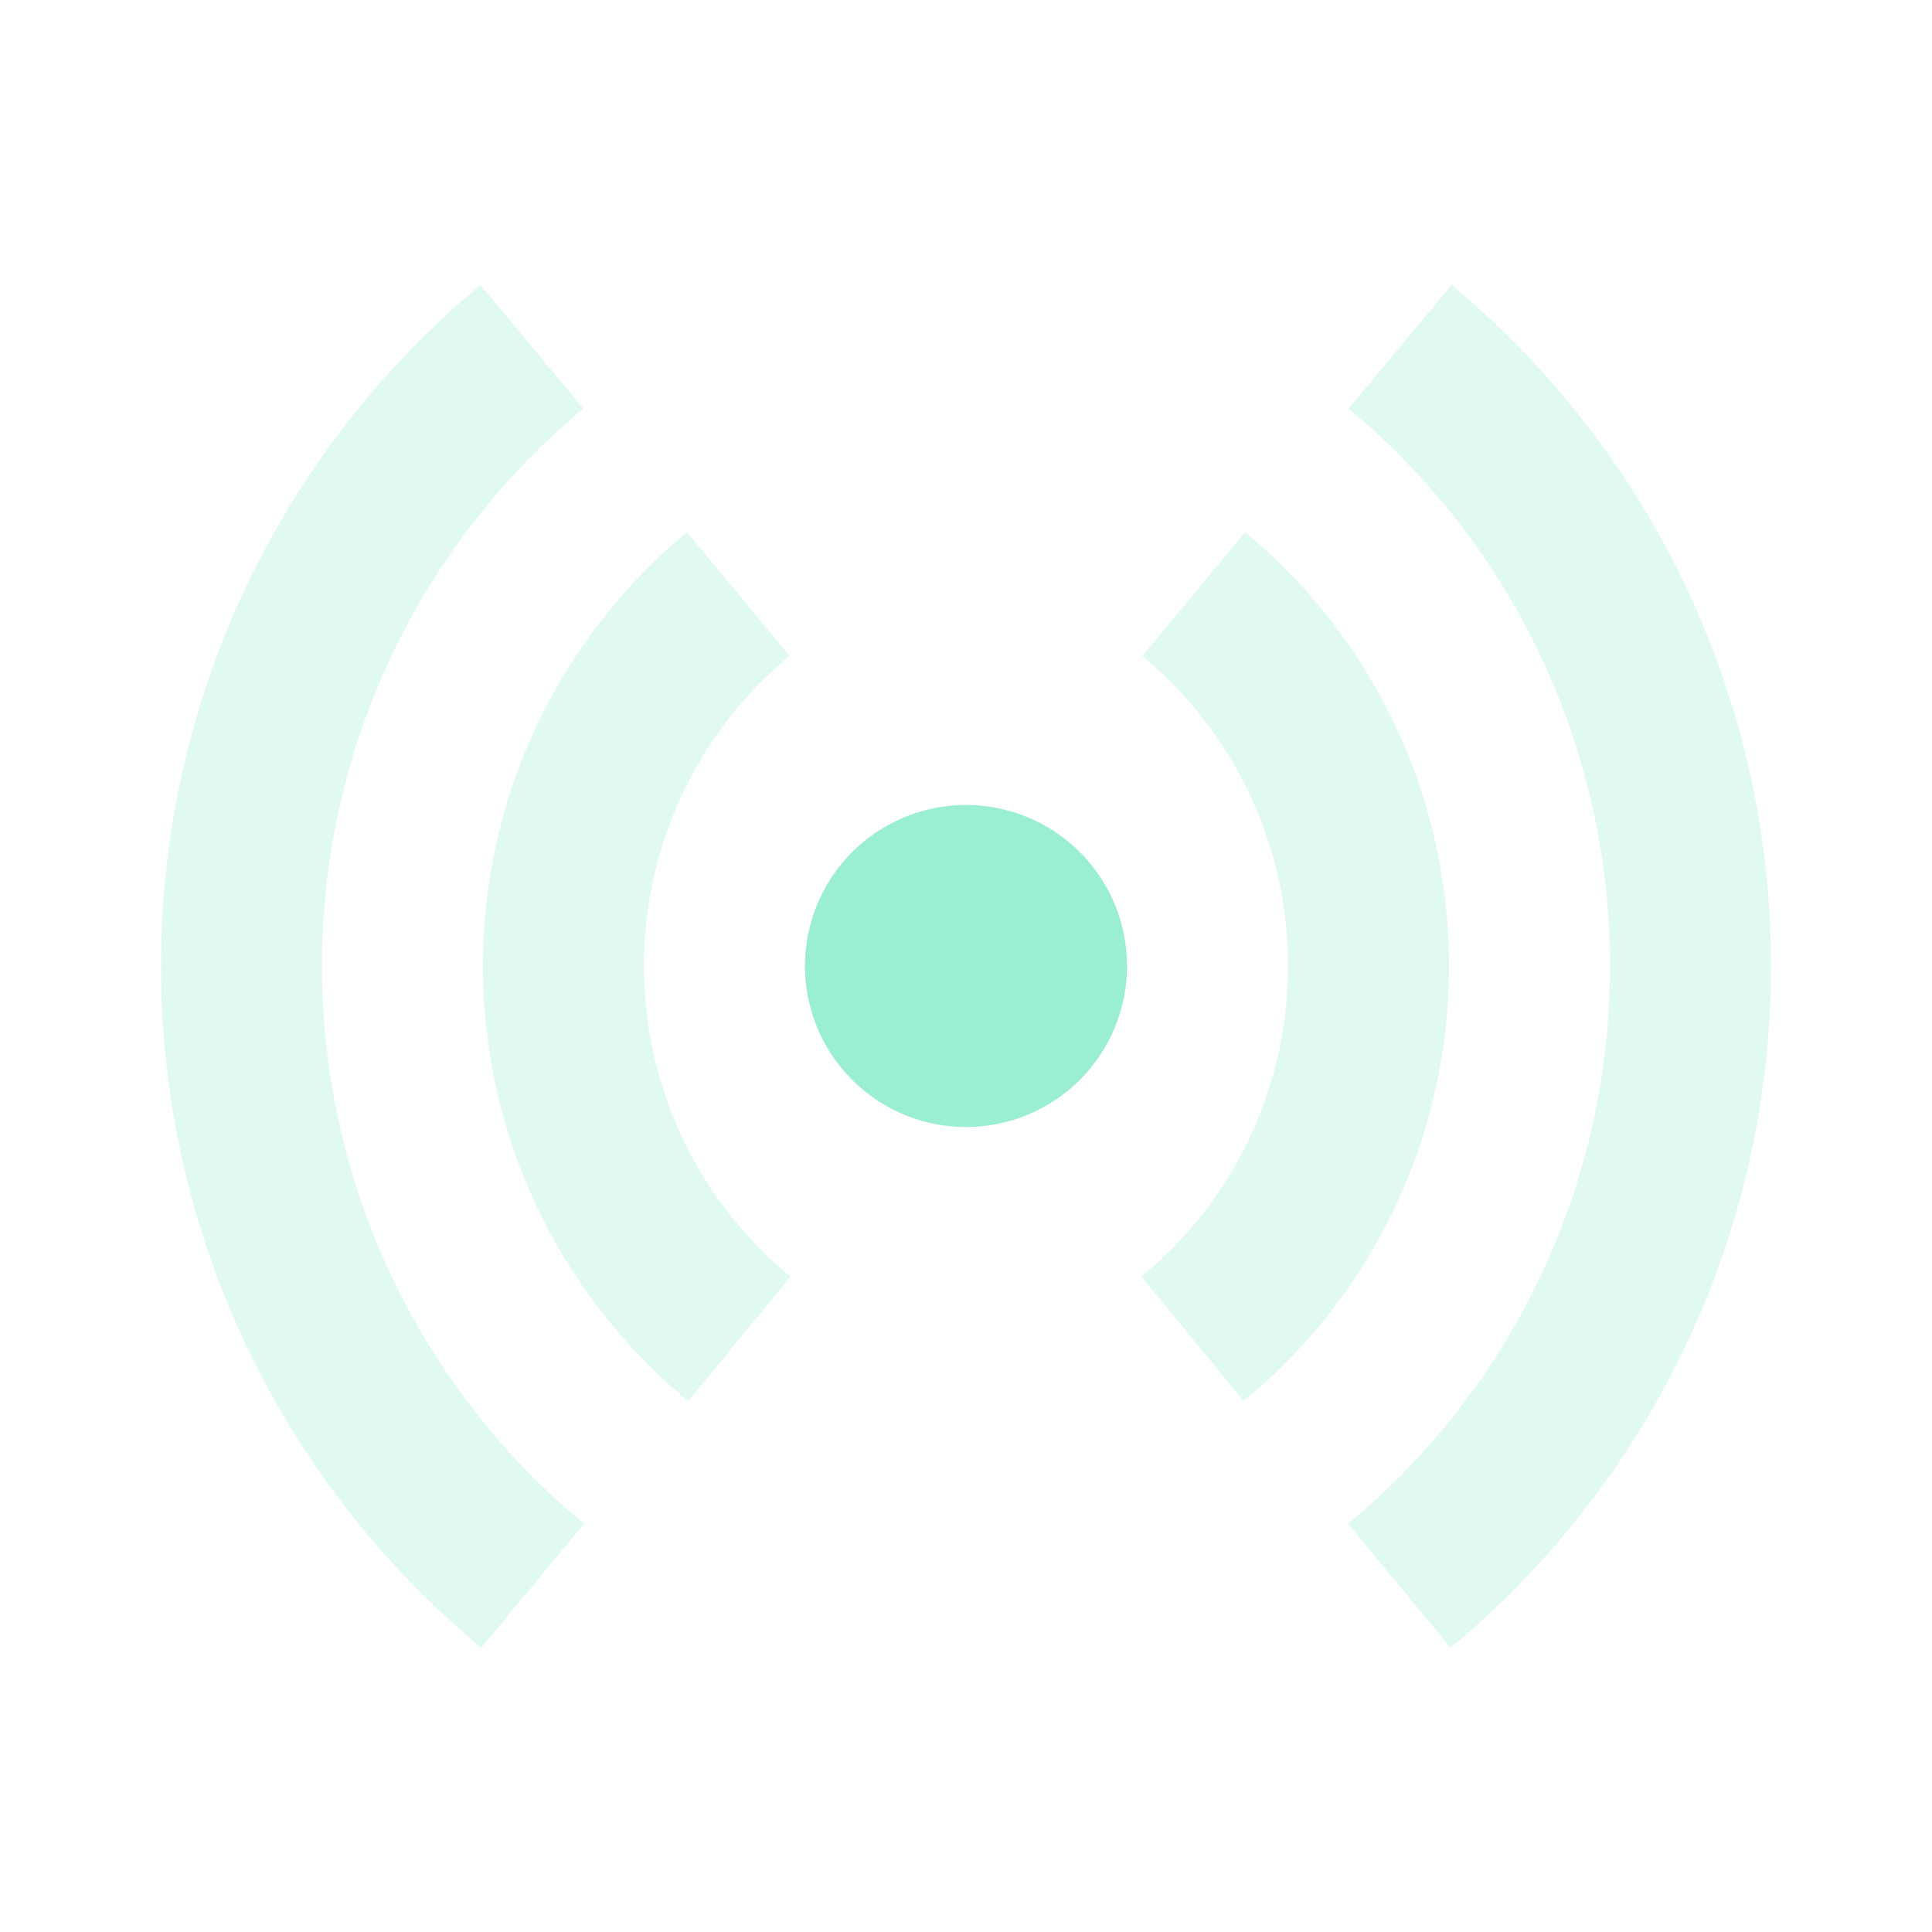 <svg xmlns="http://www.w3.org/2000/svg" width="24" height="24"><path fill="#99efd0" d="M5.979 20.468A10.977 10.977 0 012 12c0-3.311 1.473-6.383 3.969-8.46l1.279 1.537A8.978 8.978 0 004 12a8.978 8.978 0 003.256 6.929zm10.765-1.539A8.978 8.978 0 0020 11.999a8.977 8.977 0 00-3.248-6.922l1.28-1.537A10.977 10.977 0 0122 12c0 3.315-1.477 6.391-3.979 8.468zm-2.566-3.07A4.987 4.987 0 0016 12a4.987 4.987 0 00-1.81-3.85l1.276-1.54A6.986 6.986 0 0118 12a6.986 6.986 0 01-2.55 5.404zM8.55 17.404A6.987 6.987 0 016 12c0-2.11.94-4.07 2.534-5.39L9.81 8.148A4.987 4.987 0 008 11.999c0 1.515.675 2.916 1.821 3.86z" opacity=".3"/><path fill="#99efd0" d="M12 14a2 2 0 100-4 2 2 0 000 4z"/></svg>